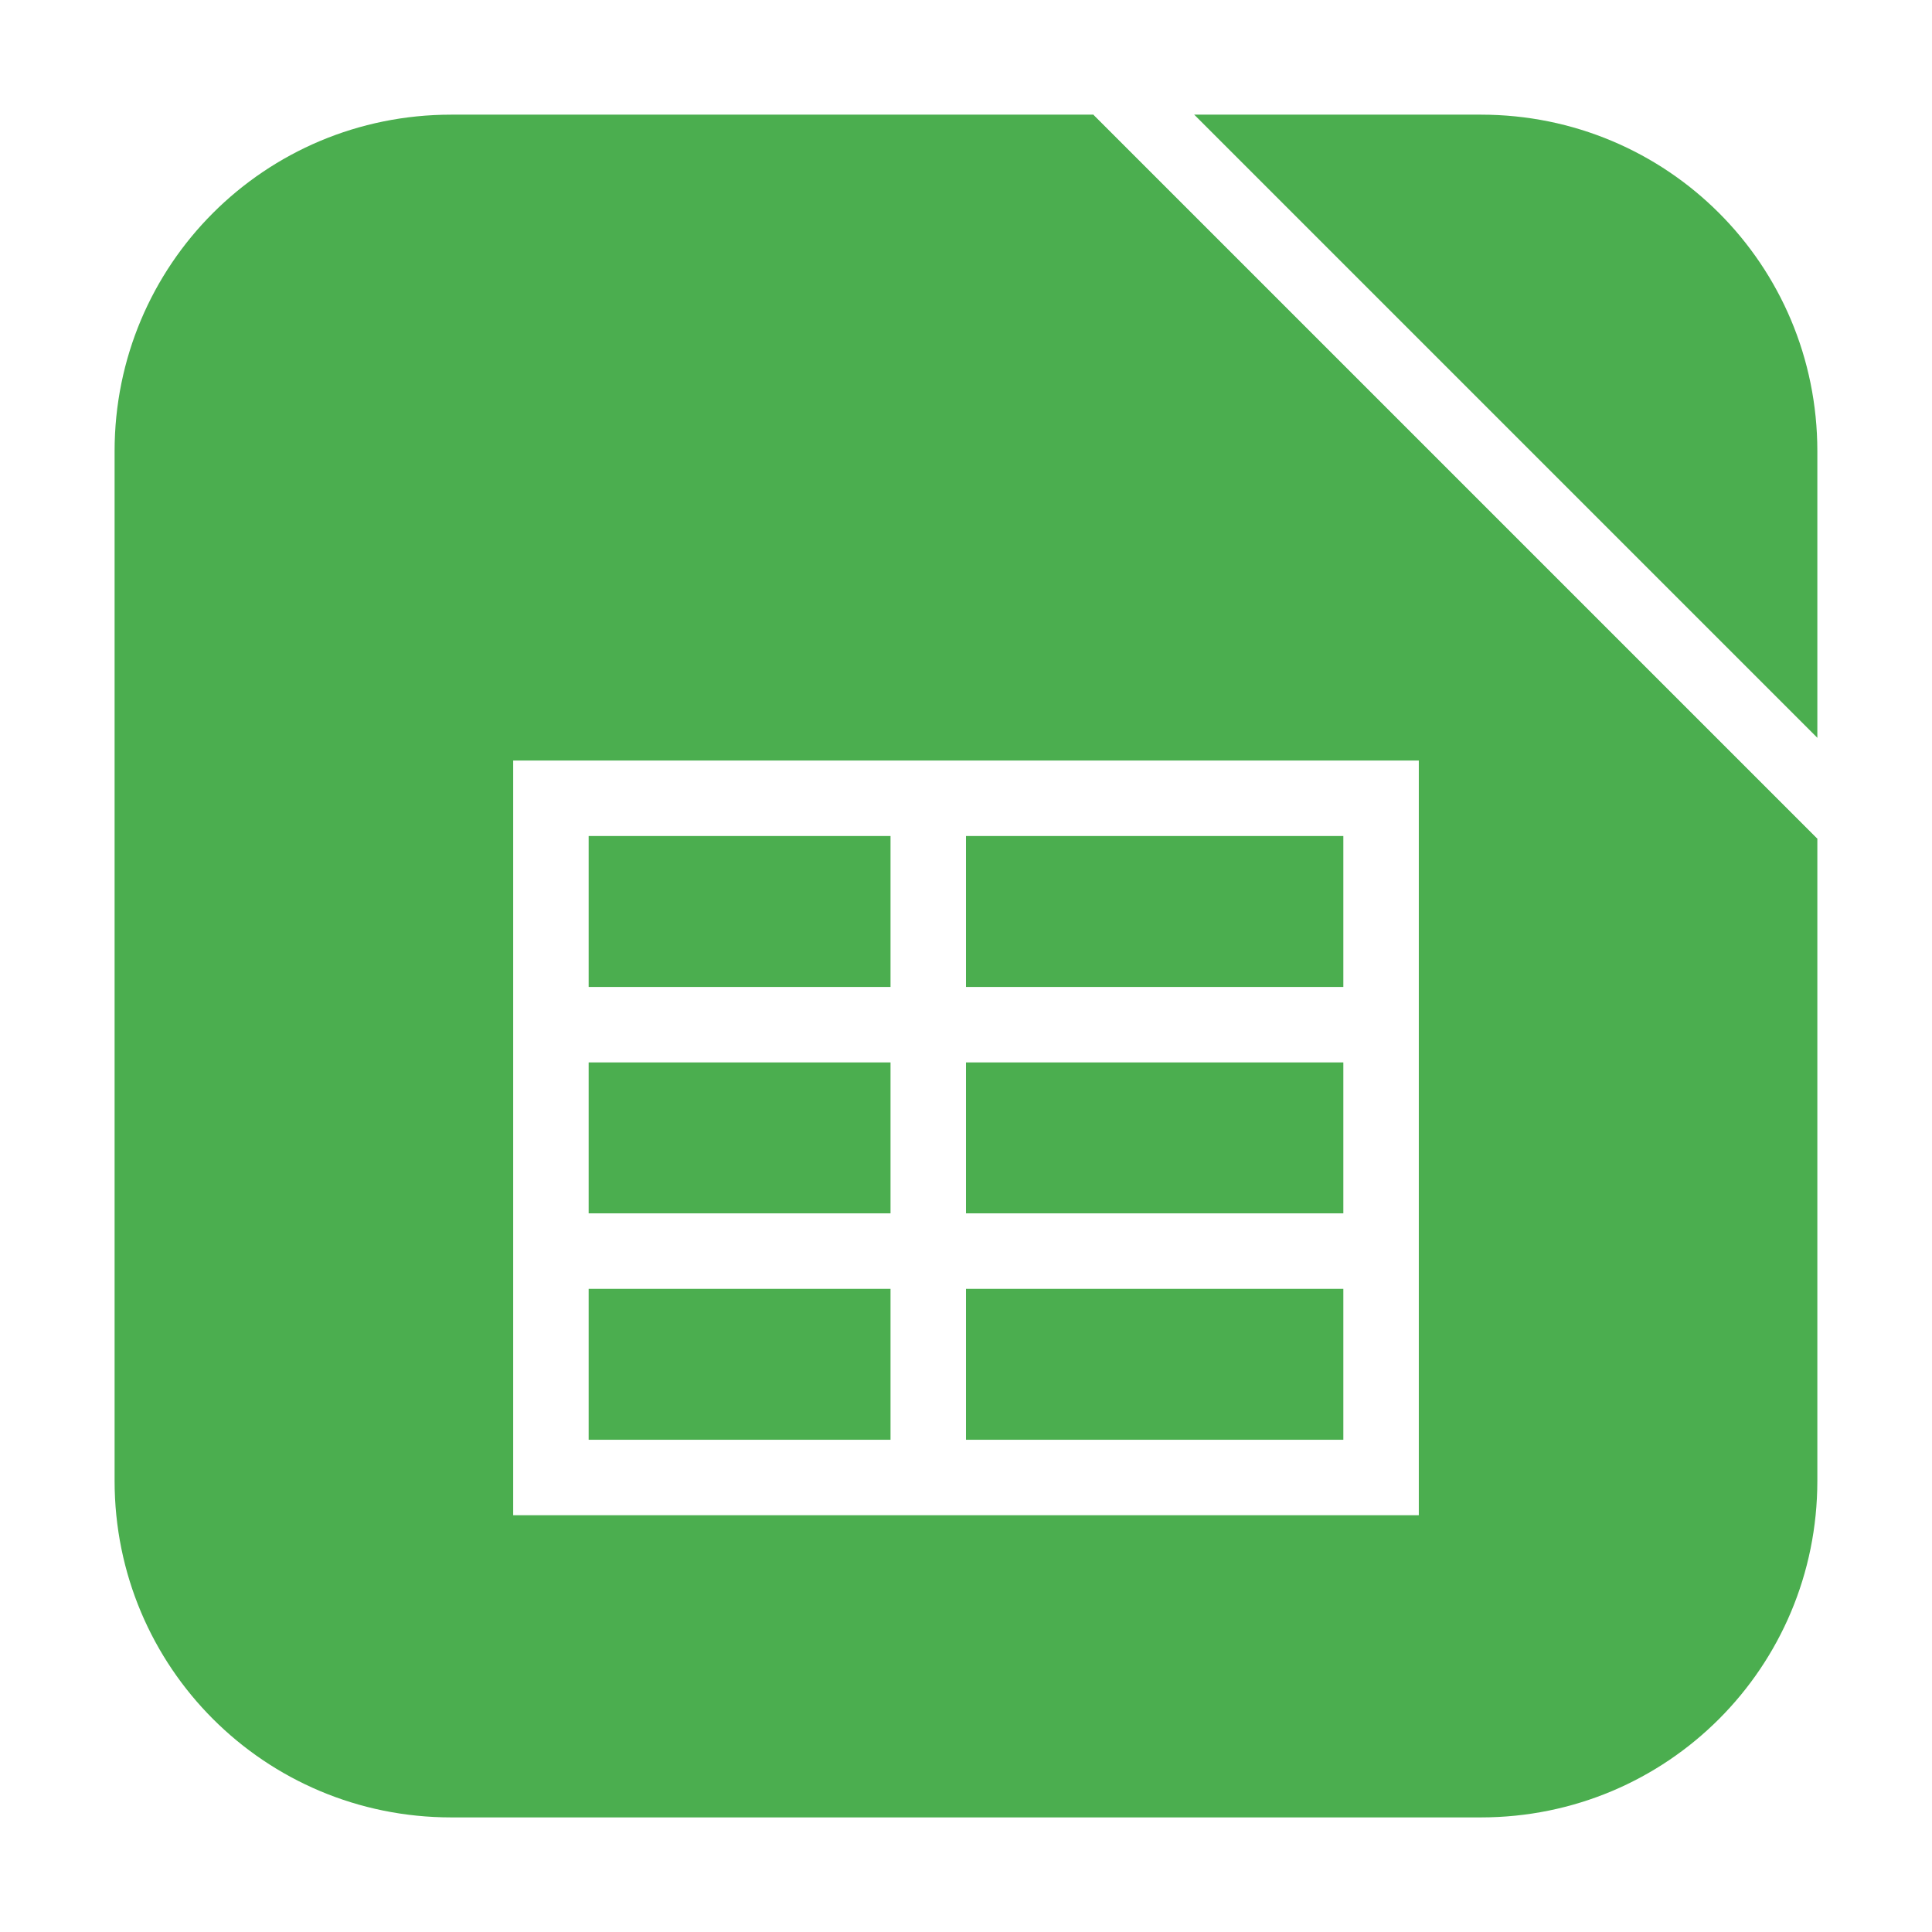 <?xml version="1.0" encoding="UTF-8" standalone="no"?>
<svg
   xmlns:dc="http://purl.org/dc/elements/1.1/"
   xmlns:cc="http://creativecommons.org/ns#"
   xmlns:rdf="http://www.w3.org/1999/02/22-rdf-syntax-ns#"
   xmlns:svg="http://www.w3.org/2000/svg"
   xmlns="http://www.w3.org/2000/svg"
   xmlns:sodipodi="http://sodipodi.sourceforge.net/DTD/sodipodi-0.dtd"
   xmlns:inkscape="http://www.inkscape.org/namespaces/inkscape"
   height="32"
   width="32"
   version="1"
   id="svg14"
   sodipodi:docname="libreoffice-calc.svg"
   inkscape:version="0.92.1 r">
  <defs
     id="defs18" />
  <sodipodi:namedview
     pagecolor="#ffffff"
     bordercolor="#666666"
     borderopacity="1"
     objecttolerance="10"
     gridtolerance="10"
     guidetolerance="10"
     inkscape:pageopacity="0"
     inkscape:pageshadow="2"
     inkscape:window-width="1680"
     inkscape:window-height="963"
     id="namedview16"
     showgrid="false"
     inkscape:zoom="7.375"
     inkscape:cx="-5.6665722"
     inkscape:cy="27.492463"
     inkscape:window-x="0"
     inkscape:window-y="0"
     inkscape:window-maximized="1"
     inkscape:current-layer="svg14" />
  <g
     id="g4501"
     transform="translate(80.271,3.932)">
    <path
       id="path4496"
       d="m -50.17,8.291 v -4.75 c 0,-3.089 -2.486,-5.574 -5.574,-5.574 h -4.75 z"
       style="opacity:1;fill:#4bae4f;fill-opacity:1;fill-rule:evenodd;stroke:none;stroke-width:1.035;stroke-linecap:round;stroke-linejoin:bevel;stroke-miterlimit:4;stroke-dasharray:none;stroke-dashoffset:0;stroke-opacity:1"
       inkscape:connector-curvature="0" />
    <path
       id="path4494"
       d="m -62.16,-2.033 h -10.637 c -3.089,0 -5.576,2.486 -5.576,5.574 V 20.594 c 0,3.089 2.488,5.576 5.576,5.576 h 17.053 c 3.089,0 5.574,-2.488 5.574,-5.576 V 9.957 Z"
       style="opacity:1;fill:#4bae4f;fill-opacity:1;fill-rule:evenodd;stroke:none;stroke-width:1.035;stroke-linecap:round;stroke-linejoin:bevel;stroke-miterlimit:4;stroke-dasharray:none;stroke-dashoffset:0;stroke-opacity:1"
       inkscape:connector-curvature="0" />
    <path
       id="rect4497-3"
       d="M -62.16,-2.033 -50.17,9.957 V 8.291 L -60.494,-2.033 Z"
       style="opacity:1;fill:#ffffff;fill-opacity:1;fill-rule:evenodd;stroke:none;stroke-width:1.035;stroke-linecap:round;stroke-linejoin:bevel;stroke-miterlimit:4;stroke-dasharray:none;stroke-dashoffset:0;stroke-opacity:1"
       inkscape:connector-curvature="0" />
  </g>
  <path
     style="opacity:1;fill:#ffffff;stroke-width:1.25;filter:url(#filter14069);enable-background:new"
     d="m 8.5,25.097 h 15 V 12.597 H 8.5 Z M 9.75,13.847 H 14.75 v 2.5 H 9.75 Z m 6.25,0 h 6.25 v 2.5 H 16 Z m -6.25,3.75 H 14.75 v 2.5 H 9.75 Z m 6.25,0 h 6.25 v 2.5 H 16 Z m -6.25,3.75 H 14.75 v 2.5 H 9.75 Z m 6.25,0 h 6.25 v 2.5 H 16 Z"
     id="path12"
     inkscape:connector-curvature="0" />
</svg>
